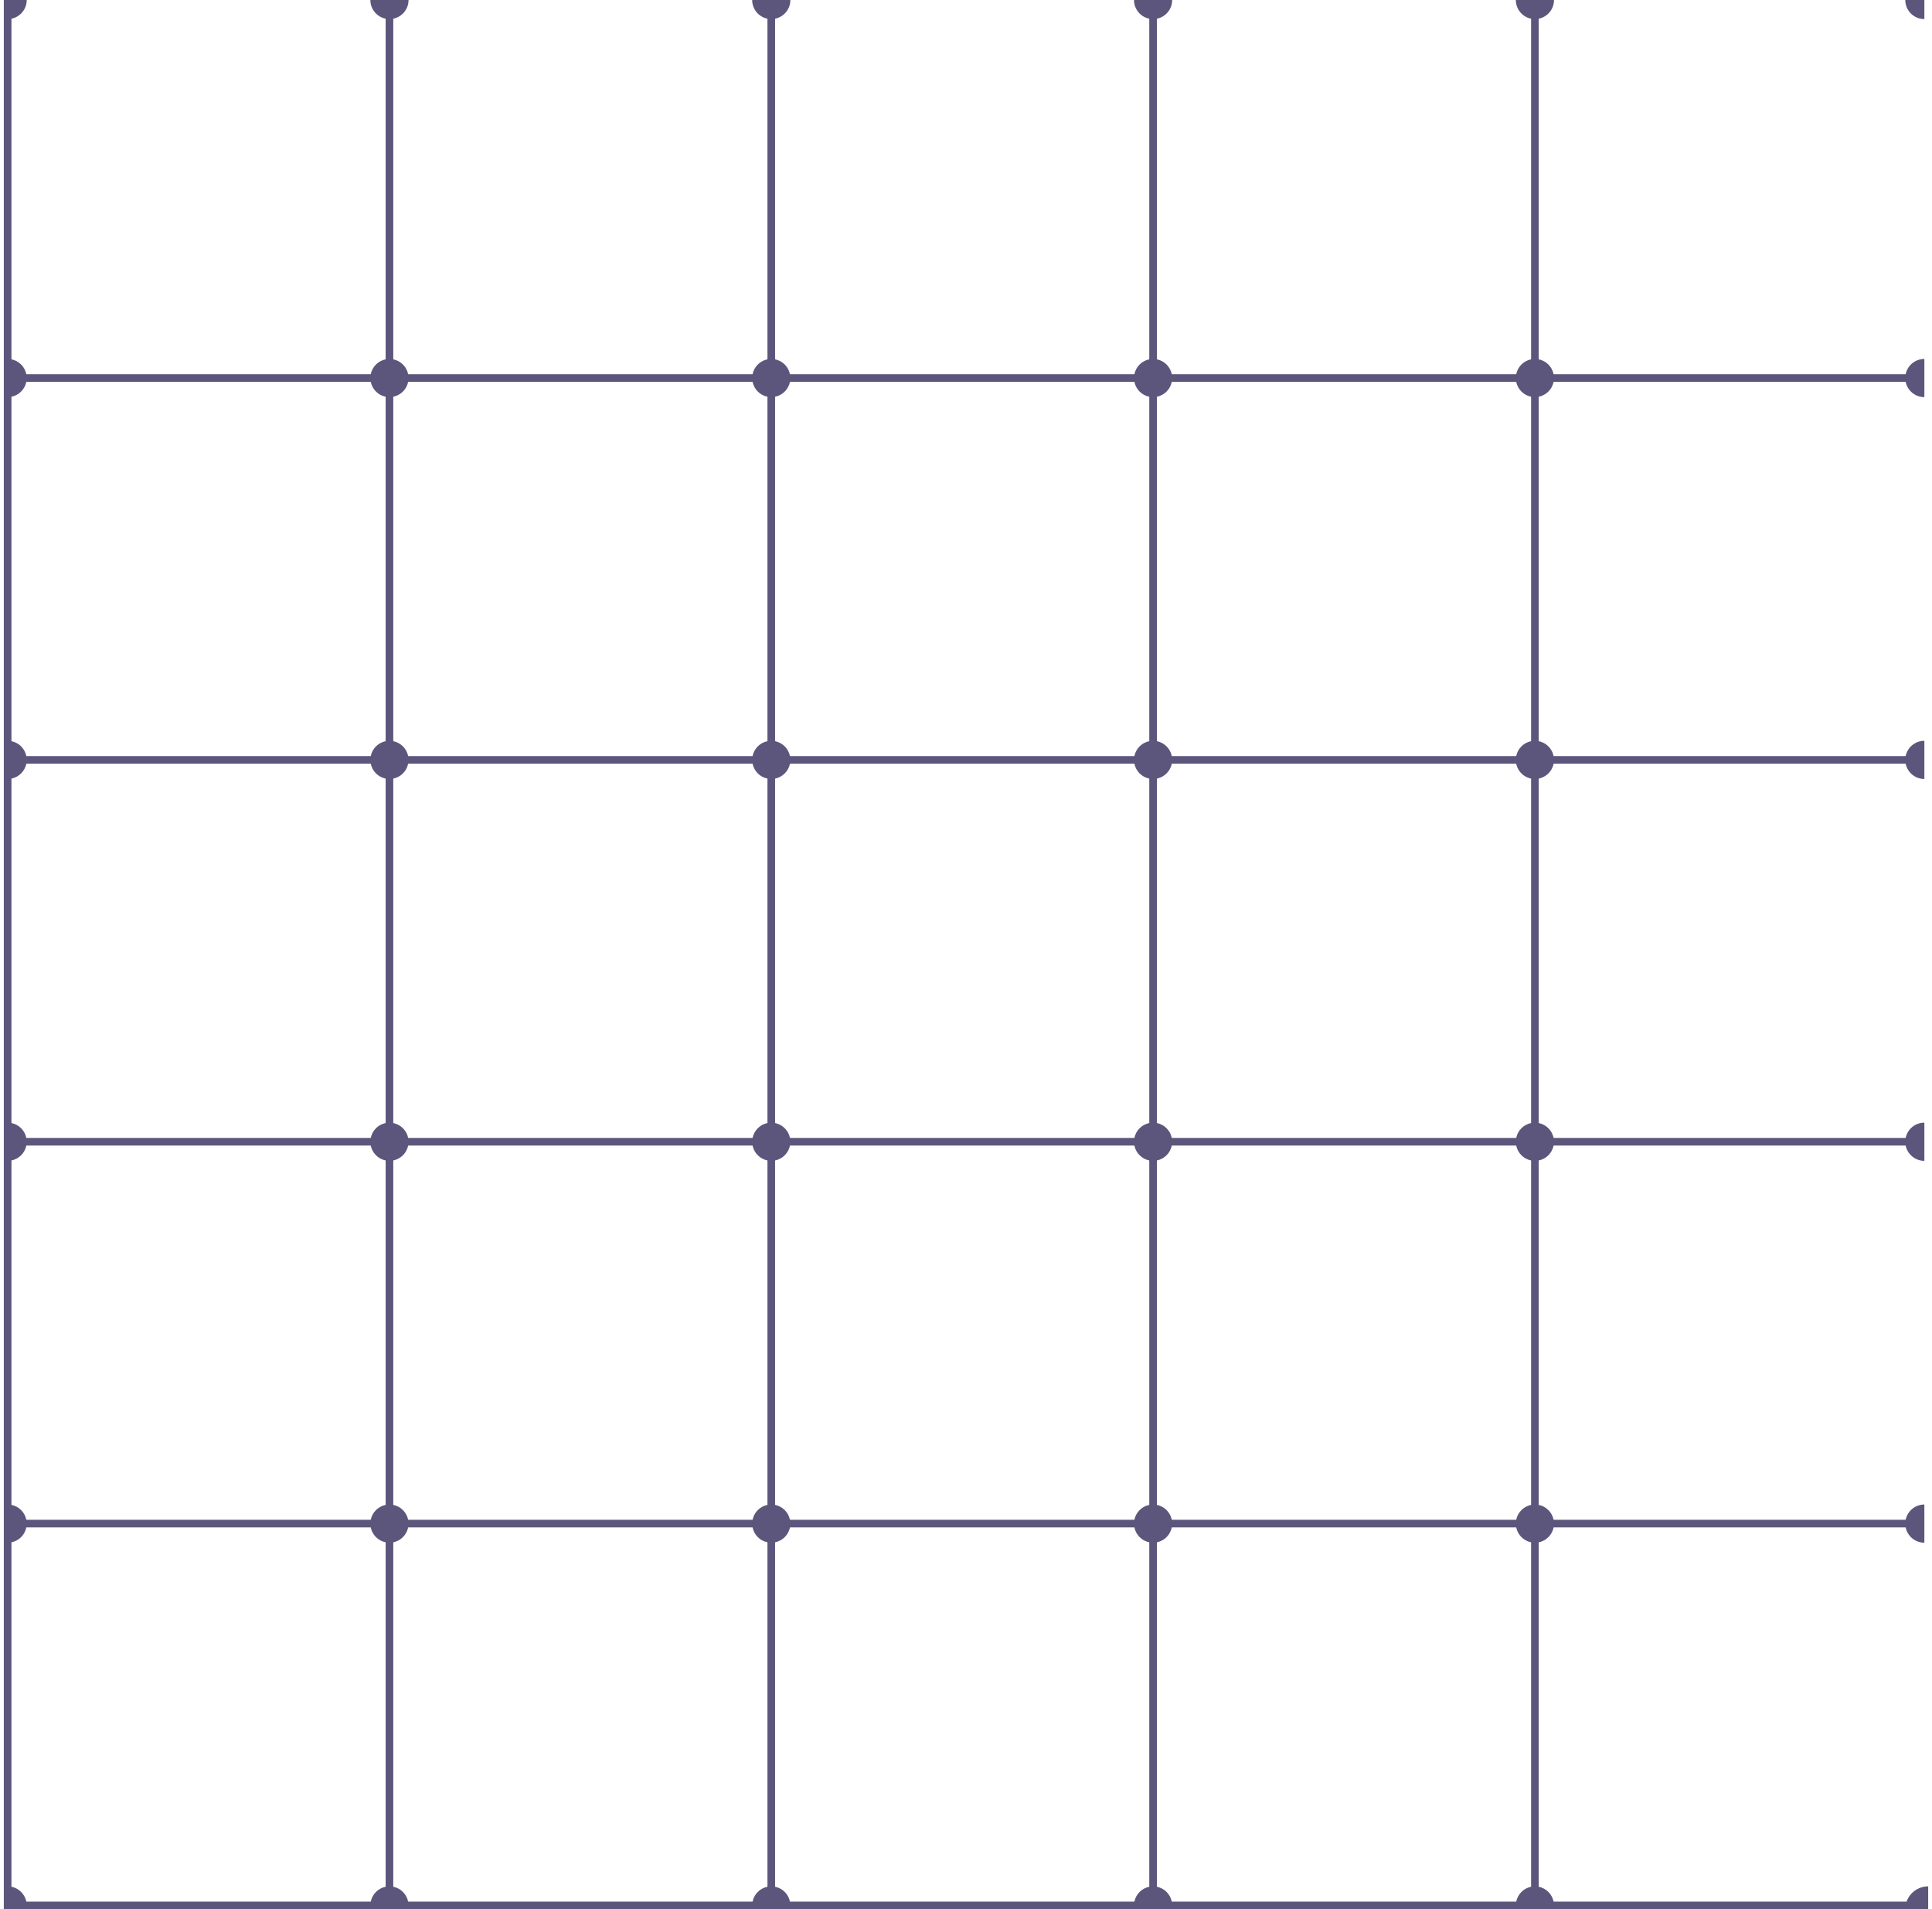 <svg width="253" height="250" viewBox="0 0 253 250" fill="none" xmlns="http://www.w3.org/2000/svg">
<path fill-rule="evenodd" clip-rule="evenodd" d="M48.551 49H3.449C3.25 48.02 2.48 47.249 1.5 47.05V2.45C2.641 2.218 3.5 1.21 3.5 0H2H1.5H1H0.5V250H1.5H50.5H51.5H100.5H101.5H150.5H151.5H200.5H201.5H249.5H251.301H251.5H252.5V247C251.193 247 250.082 247.835 249.67 249H203.449C203.25 248.02 202.48 247.249 201.5 247.05V201.95C201.578 201.934 201.654 201.915 201.729 201.892C201.889 201.843 202.043 201.779 202.188 201.7C202.309 201.634 202.426 201.558 202.535 201.474C202.627 201.402 202.713 201.325 202.793 201.242C202.994 201.035 203.158 200.794 203.277 200.528C203.354 200.361 203.412 200.184 203.449 200H249.551C249.783 201.141 250.791 202 252 202V199.5V197C250.791 197 249.783 197.859 249.551 199H203.449C203.25 198.02 202.48 197.249 201.5 197.05V151.95C202.48 151.751 203.25 150.98 203.449 150H249.551C249.783 151.141 250.791 152 252 152V149.5V147C250.791 147 249.783 147.859 249.551 149H203.449C203.25 148.02 202.48 147.249 201.5 147.05V101.95C201.91 101.867 202.283 101.684 202.594 101.427C202.697 101.341 202.795 101.247 202.883 101.146C202.943 101.076 203 101.004 203.053 100.928L203.145 100.788C203.287 100.548 203.393 100.283 203.449 100H249.551C249.783 101.141 250.791 102 252 102V99.5V97C250.791 97 249.783 97.859 249.551 99H203.449C203.25 98.02 202.48 97.249 201.5 97.05V51.95C202.48 51.751 203.25 50.98 203.449 50H249.551C249.783 51.141 250.791 52 252 52V49.5V47C250.791 47 249.783 47.859 249.551 49H203.449C203.25 48.02 202.48 47.249 201.5 47.05V2.45C202.641 2.219 203.5 1.21 203.5 0L201.5 0H201H200.5L198.5 0C198.5 1.21 199.359 2.219 200.5 2.45V47.05C199.52 47.249 198.75 48.02 198.551 49H153.449C153.25 48.02 152.48 47.249 151.5 47.05V2.45C152.641 2.219 153.5 1.21 153.5 0L151.5 0H151H150.5L148.5 0C148.5 1.21 149.359 2.219 150.5 2.45V47.05C149.52 47.249 148.75 48.02 148.551 49H103.449C103.25 48.02 102.48 47.249 101.5 47.05V2.45C102.641 2.219 103.5 1.21 103.5 0L101.5 0H101H100.5L98.5 0C98.5 1.21 99.359 2.219 100.5 2.45V47.05C99.519 47.249 98.75 48.02 98.551 49H53.449C53.25 48.02 52.48 47.249 51.5 47.05V2.45C52.641 2.219 53.5 1.21 53.5 0L51.5 0H51H50.5L48.5 0C48.5 1.21 49.359 2.219 50.5 2.45V47.05C49.52 47.249 48.75 48.02 48.551 49ZM103.449 50C103.25 50.98 102.48 51.751 101.5 51.95V97.05C102.48 97.249 103.25 98.02 103.449 99H148.551C148.75 98.02 149.52 97.249 150.5 97.05V51.95C149.52 51.751 148.75 50.98 148.551 50H103.449ZM100.5 51.95C99.519 51.751 98.75 50.98 98.551 50H53.449C53.25 50.98 52.48 51.751 51.5 51.95V97.05C52.48 97.249 53.25 98.02 53.449 99H98.551C98.75 98.02 99.519 97.249 100.5 97.05V51.95ZM198.551 249C198.75 248.02 199.52 247.249 200.5 247.05V201.95C199.52 201.751 198.75 200.98 198.551 200H153.449C153.25 200.98 152.48 201.751 151.5 201.95V247.05C152.48 247.249 153.25 248.02 153.449 249H198.551ZM150.5 201.95V247.05C149.52 247.249 148.75 248.02 148.551 249H103.449C103.25 248.02 102.48 247.249 101.5 247.05V201.95C102.48 201.751 103.25 200.98 103.449 200H148.551C148.75 200.98 149.52 201.751 150.5 201.95ZM103.449 199H148.551C148.75 198.02 149.52 197.249 150.5 197.05V151.95C149.52 151.751 148.75 150.98 148.551 150H103.449C103.25 150.98 102.48 151.751 101.5 151.95V197.05C102.48 197.249 103.25 198.02 103.449 199ZM100.5 197.05V151.95C99.519 151.751 98.75 150.98 98.551 150H53.449C53.25 150.98 52.48 151.751 51.5 151.95V197.05C52.48 197.249 53.25 198.02 53.449 199H98.551C98.75 198.02 99.519 197.249 100.5 197.05ZM98.551 200H53.449C53.25 200.98 52.48 201.751 51.5 201.95V247.05C52.48 247.249 53.25 248.02 53.449 249H98.551C98.75 248.02 99.519 247.249 100.5 247.05V201.95C99.519 201.751 98.75 200.98 98.551 200ZM3.449 50C3.25 50.98 2.48 51.751 1.5 51.95V97.05C2.48 97.249 3.25 98.02 3.449 99H48.551C48.75 98.02 49.52 97.249 50.5 97.05V51.95C49.52 51.751 48.75 50.98 48.551 50H3.449ZM1.5 147.05V101.95C2.48 101.751 3.25 100.98 3.449 100H48.551C48.75 100.98 49.52 101.751 50.5 101.95V147.05C49.52 147.249 48.75 148.02 48.551 149H3.449C3.25 148.02 2.48 147.249 1.5 147.05ZM200.5 197.05V151.95C199.52 151.751 198.75 150.98 198.551 150H153.449C153.25 150.98 152.48 151.751 151.5 151.95V197.05C152.48 197.249 153.25 198.02 153.449 199H198.551C198.75 198.02 199.52 197.249 200.5 197.05ZM200.5 51.95C199.52 51.751 198.75 50.98 198.551 50H153.449C153.25 50.98 152.48 51.751 151.5 51.95V97.05C152.48 97.249 153.25 98.02 153.449 99H198.551C198.75 98.02 199.52 97.249 200.5 97.05V51.95ZM198.551 100H153.449C153.25 100.98 152.48 101.751 151.5 101.95V147.05C152.48 147.249 153.25 148.02 153.449 149H198.551C198.75 148.02 199.52 147.249 200.5 147.05V101.95C199.898 101.828 199.375 101.489 199.016 101.019C198.789 100.724 198.627 100.378 198.551 100ZM101.5 101.95C102.48 101.751 103.25 100.98 103.449 100H148.551C148.75 100.98 149.52 101.751 150.5 101.95V147.05C149.52 147.249 148.75 148.02 148.551 149H103.449C103.25 148.02 102.48 147.249 101.5 147.05V101.95ZM98.551 100C98.75 100.98 99.519 101.751 100.5 101.95V147.05C99.519 147.249 98.75 148.02 98.551 149H53.449C53.25 148.02 52.48 147.249 51.5 147.05V101.95C52.48 101.751 53.25 100.98 53.449 100H98.551ZM50.5 247.05V201.95C49.52 201.751 48.75 200.98 48.551 200H3.449C3.25 200.98 2.48 201.751 1.5 201.95V247.05C2.48 247.249 3.25 248.02 3.449 249H48.551C48.75 248.02 49.52 247.249 50.5 247.05ZM3.449 199H48.551C48.75 198.02 49.52 197.249 50.5 197.05V151.95C49.52 151.751 48.75 150.98 48.551 150H3.449C3.25 150.98 2.48 151.751 1.5 151.95V197.05C2.48 197.249 3.25 198.02 3.449 199ZM251 0H249.5C249.5 1.381 250.619 2.5 252 2.5V0H251Z" fill="#5C567C"/>
</svg>
